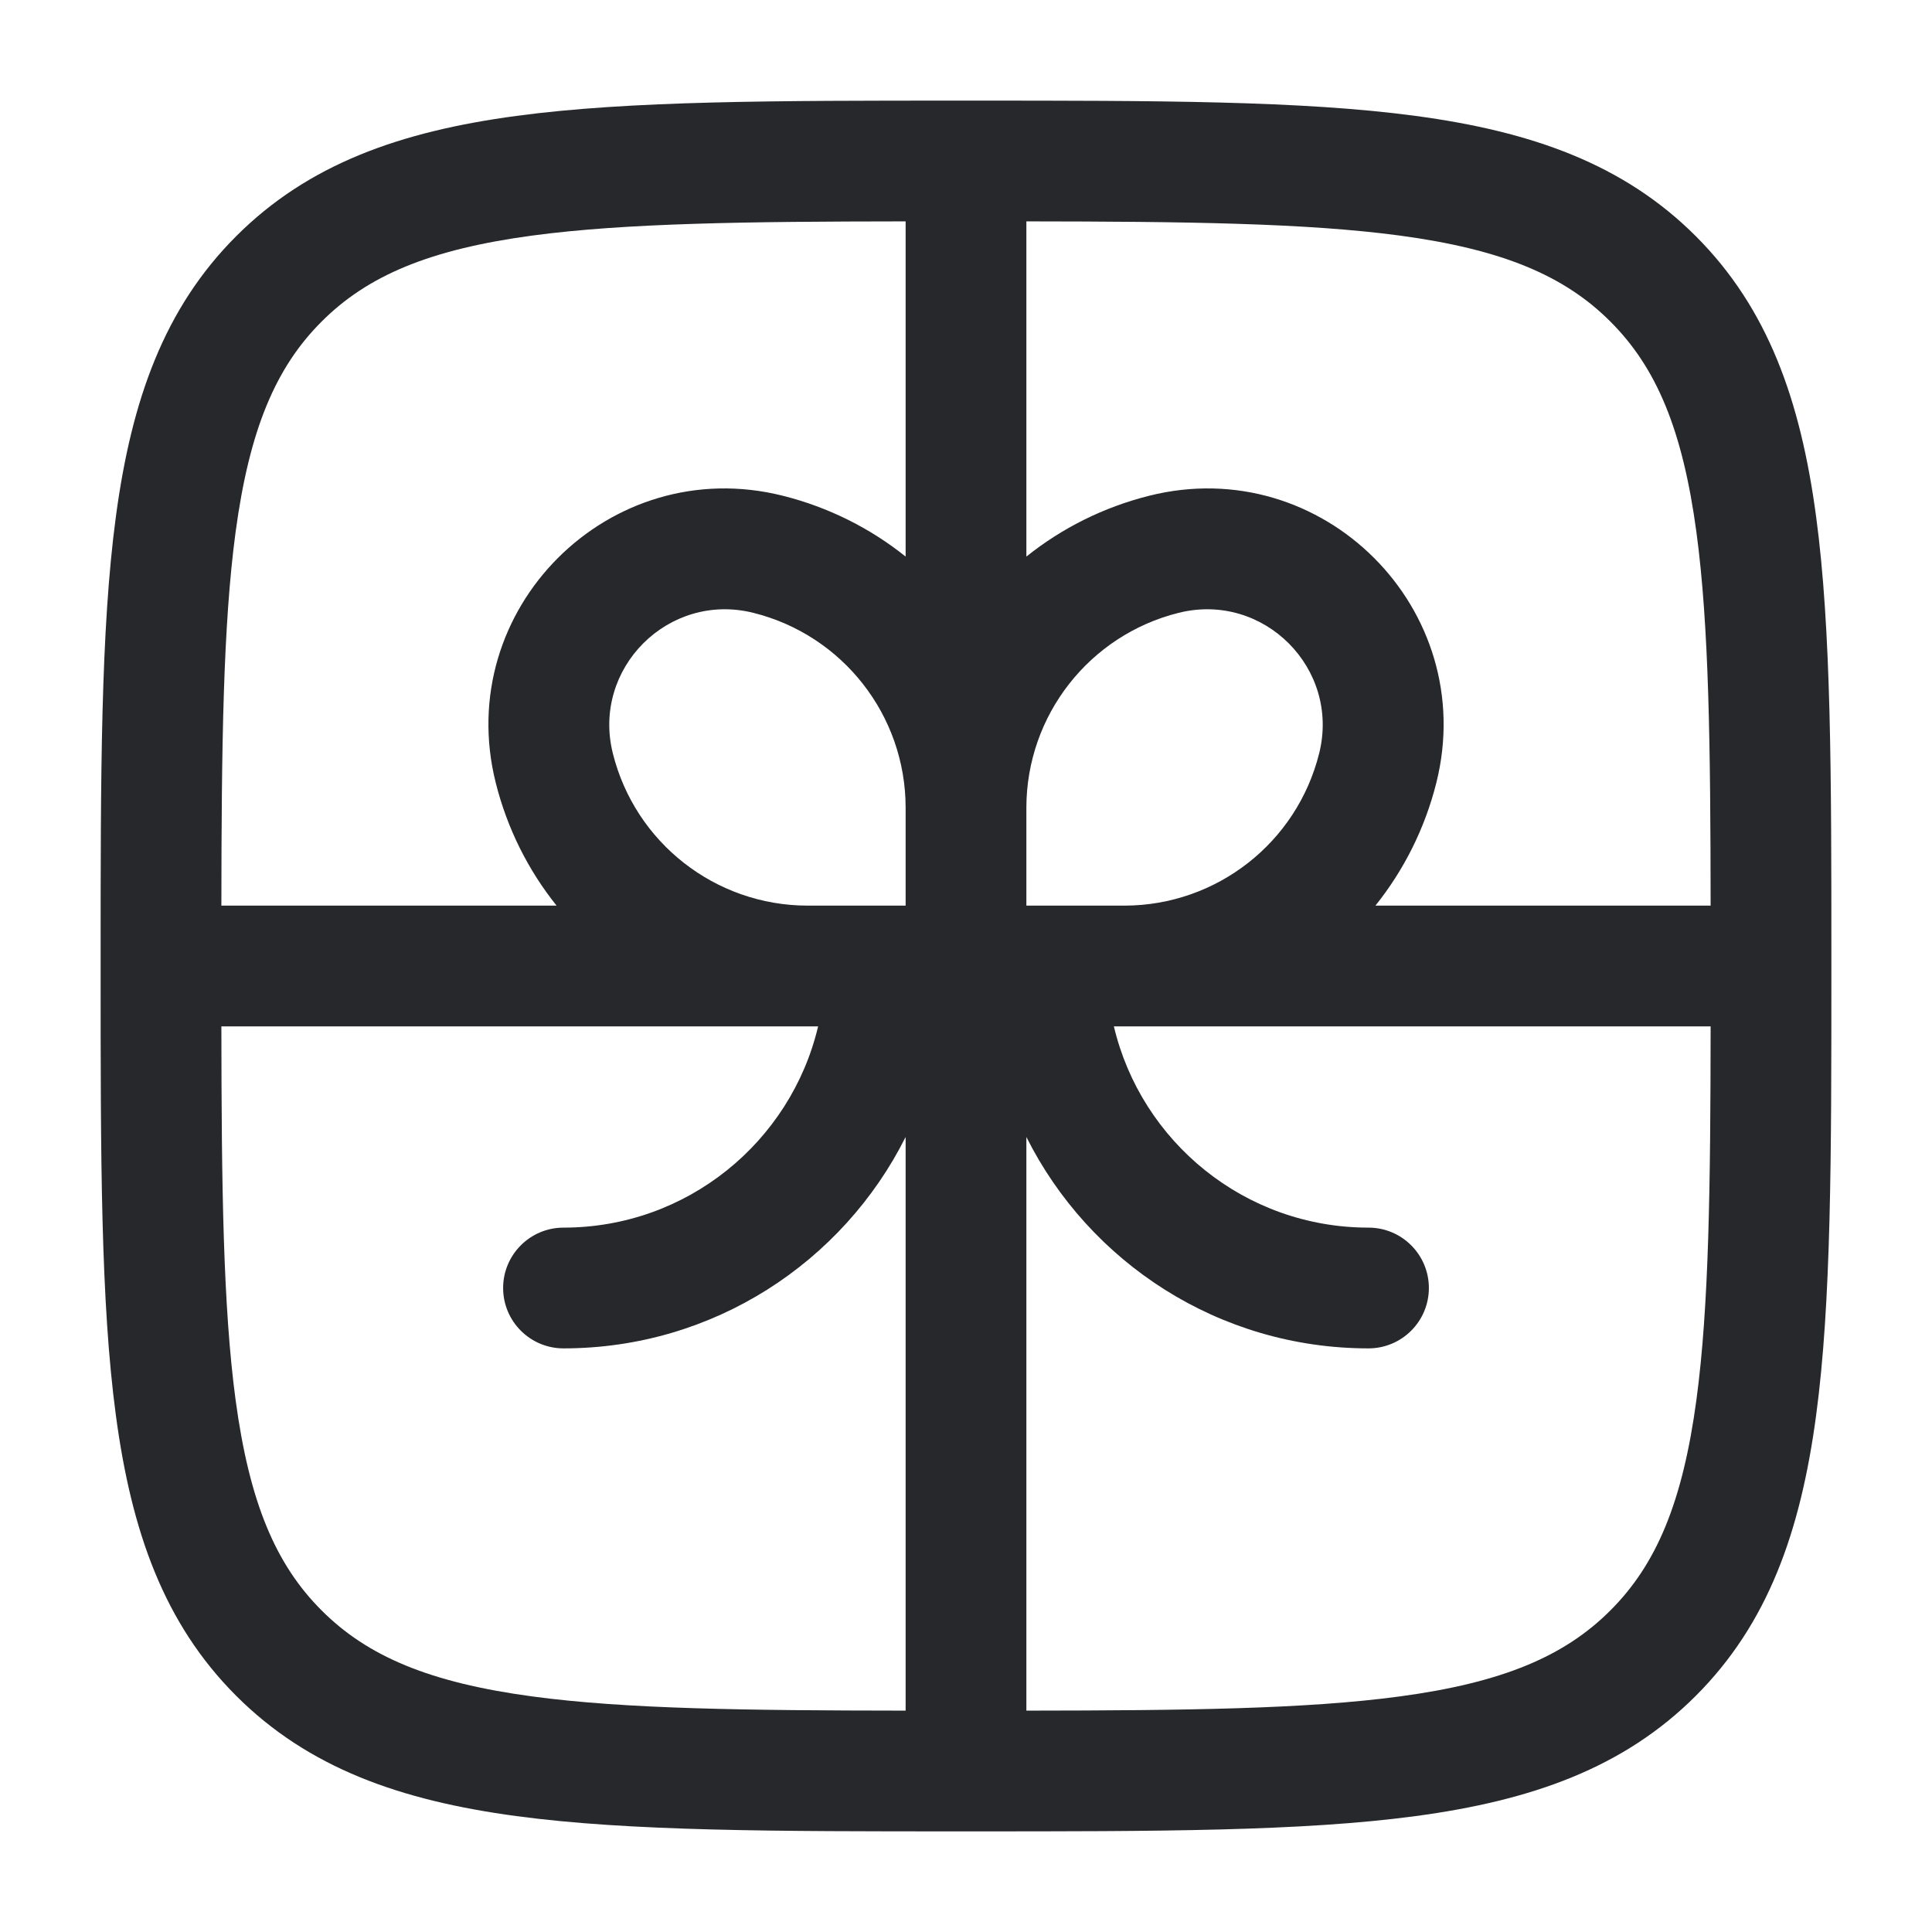 <svg width="24" height="24" viewBox="0 0 24 24" fill="none" xmlns="http://www.w3.org/2000/svg">
<path fill-rule="evenodd" clip-rule="evenodd" d="M11.943 1.25C9.634 1.25 7.825 1.25 6.414 1.44C4.969 1.634 3.829 2.039 2.934 2.934C2.039 3.829 1.634 4.969 1.44 6.414C1.25 7.825 1.25 9.634 1.25 11.943V12.057C1.25 14.366 1.25 16.175 1.44 17.586C1.634 19.031 2.039 20.171 2.934 21.066C3.829 21.961 4.969 22.366 6.414 22.56C7.825 22.75 9.634 22.75 11.943 22.75H12.057C14.366 22.75 16.175 22.75 17.586 22.56C19.031 22.366 20.171 21.961 21.066 21.066C21.961 20.171 22.366 19.031 22.56 17.586C22.75 16.175 22.75 14.366 22.75 12.057V11.943C22.75 9.634 22.75 7.825 22.56 6.414C22.366 4.969 21.961 3.829 21.066 2.934C20.171 2.039 19.031 1.634 17.586 1.44C16.175 1.25 14.366 1.25 12.057 1.25H11.943ZM11.25 2.75C9.256 2.752 7.773 2.771 6.614 2.926C5.335 3.098 4.564 3.425 3.995 3.995C3.425 4.564 3.098 5.335 2.926 6.614C2.771 7.773 2.752 9.256 2.75 11.25H6.914C6.563 10.812 6.301 10.294 6.158 9.723C5.619 7.57 7.57 5.619 9.723 6.158C10.294 6.301 10.812 6.563 11.25 6.914V2.75ZM2.75 12.75C2.752 14.744 2.771 16.227 2.926 17.386C3.098 18.665 3.425 19.436 3.995 20.005C4.564 20.575 5.335 20.902 6.614 21.074C7.773 21.23 9.256 21.248 11.25 21.25V14.124C10.47 15.681 8.86 16.75 7 16.75C6.586 16.75 6.25 16.414 6.25 16C6.25 15.586 6.586 15.25 7 15.25C8.537 15.25 9.824 14.183 10.163 12.75H10.035L10.026 12.75H2.75ZM12.75 21.25C14.744 21.248 16.227 21.23 17.386 21.074C18.665 20.902 19.436 20.575 20.005 20.005C20.575 19.436 20.902 18.665 21.074 17.386C21.23 16.227 21.248 14.744 21.25 12.75H13.974L13.965 12.75H13.837C14.176 14.183 15.463 15.25 17 15.25C17.414 15.25 17.75 15.586 17.75 16C17.75 16.414 17.414 16.75 17 16.75C15.14 16.75 13.53 15.681 12.75 14.124V21.25ZM21.25 11.25H17.086C17.437 10.812 17.7 10.294 17.843 9.723C18.381 7.57 16.43 5.619 14.277 6.158C13.706 6.301 13.188 6.563 12.75 6.914V2.75C14.744 2.752 16.227 2.771 17.386 2.926C18.665 3.098 19.436 3.425 20.005 3.995C20.575 4.564 20.902 5.335 21.074 6.614C21.23 7.773 21.248 9.256 21.25 11.25ZM12.75 11.25L12.75 10.029C12.753 8.886 13.532 7.89 14.641 7.613C15.696 7.349 16.651 8.304 16.387 9.359C16.11 10.468 15.115 11.247 13.972 11.25H12.75ZM11.25 10.027C11.247 8.885 10.468 7.89 9.359 7.613C8.304 7.349 7.349 8.304 7.613 9.359C7.89 10.468 8.885 11.247 10.028 11.25H11.25V10.027Z" fill="#26282B"/>
</svg>
